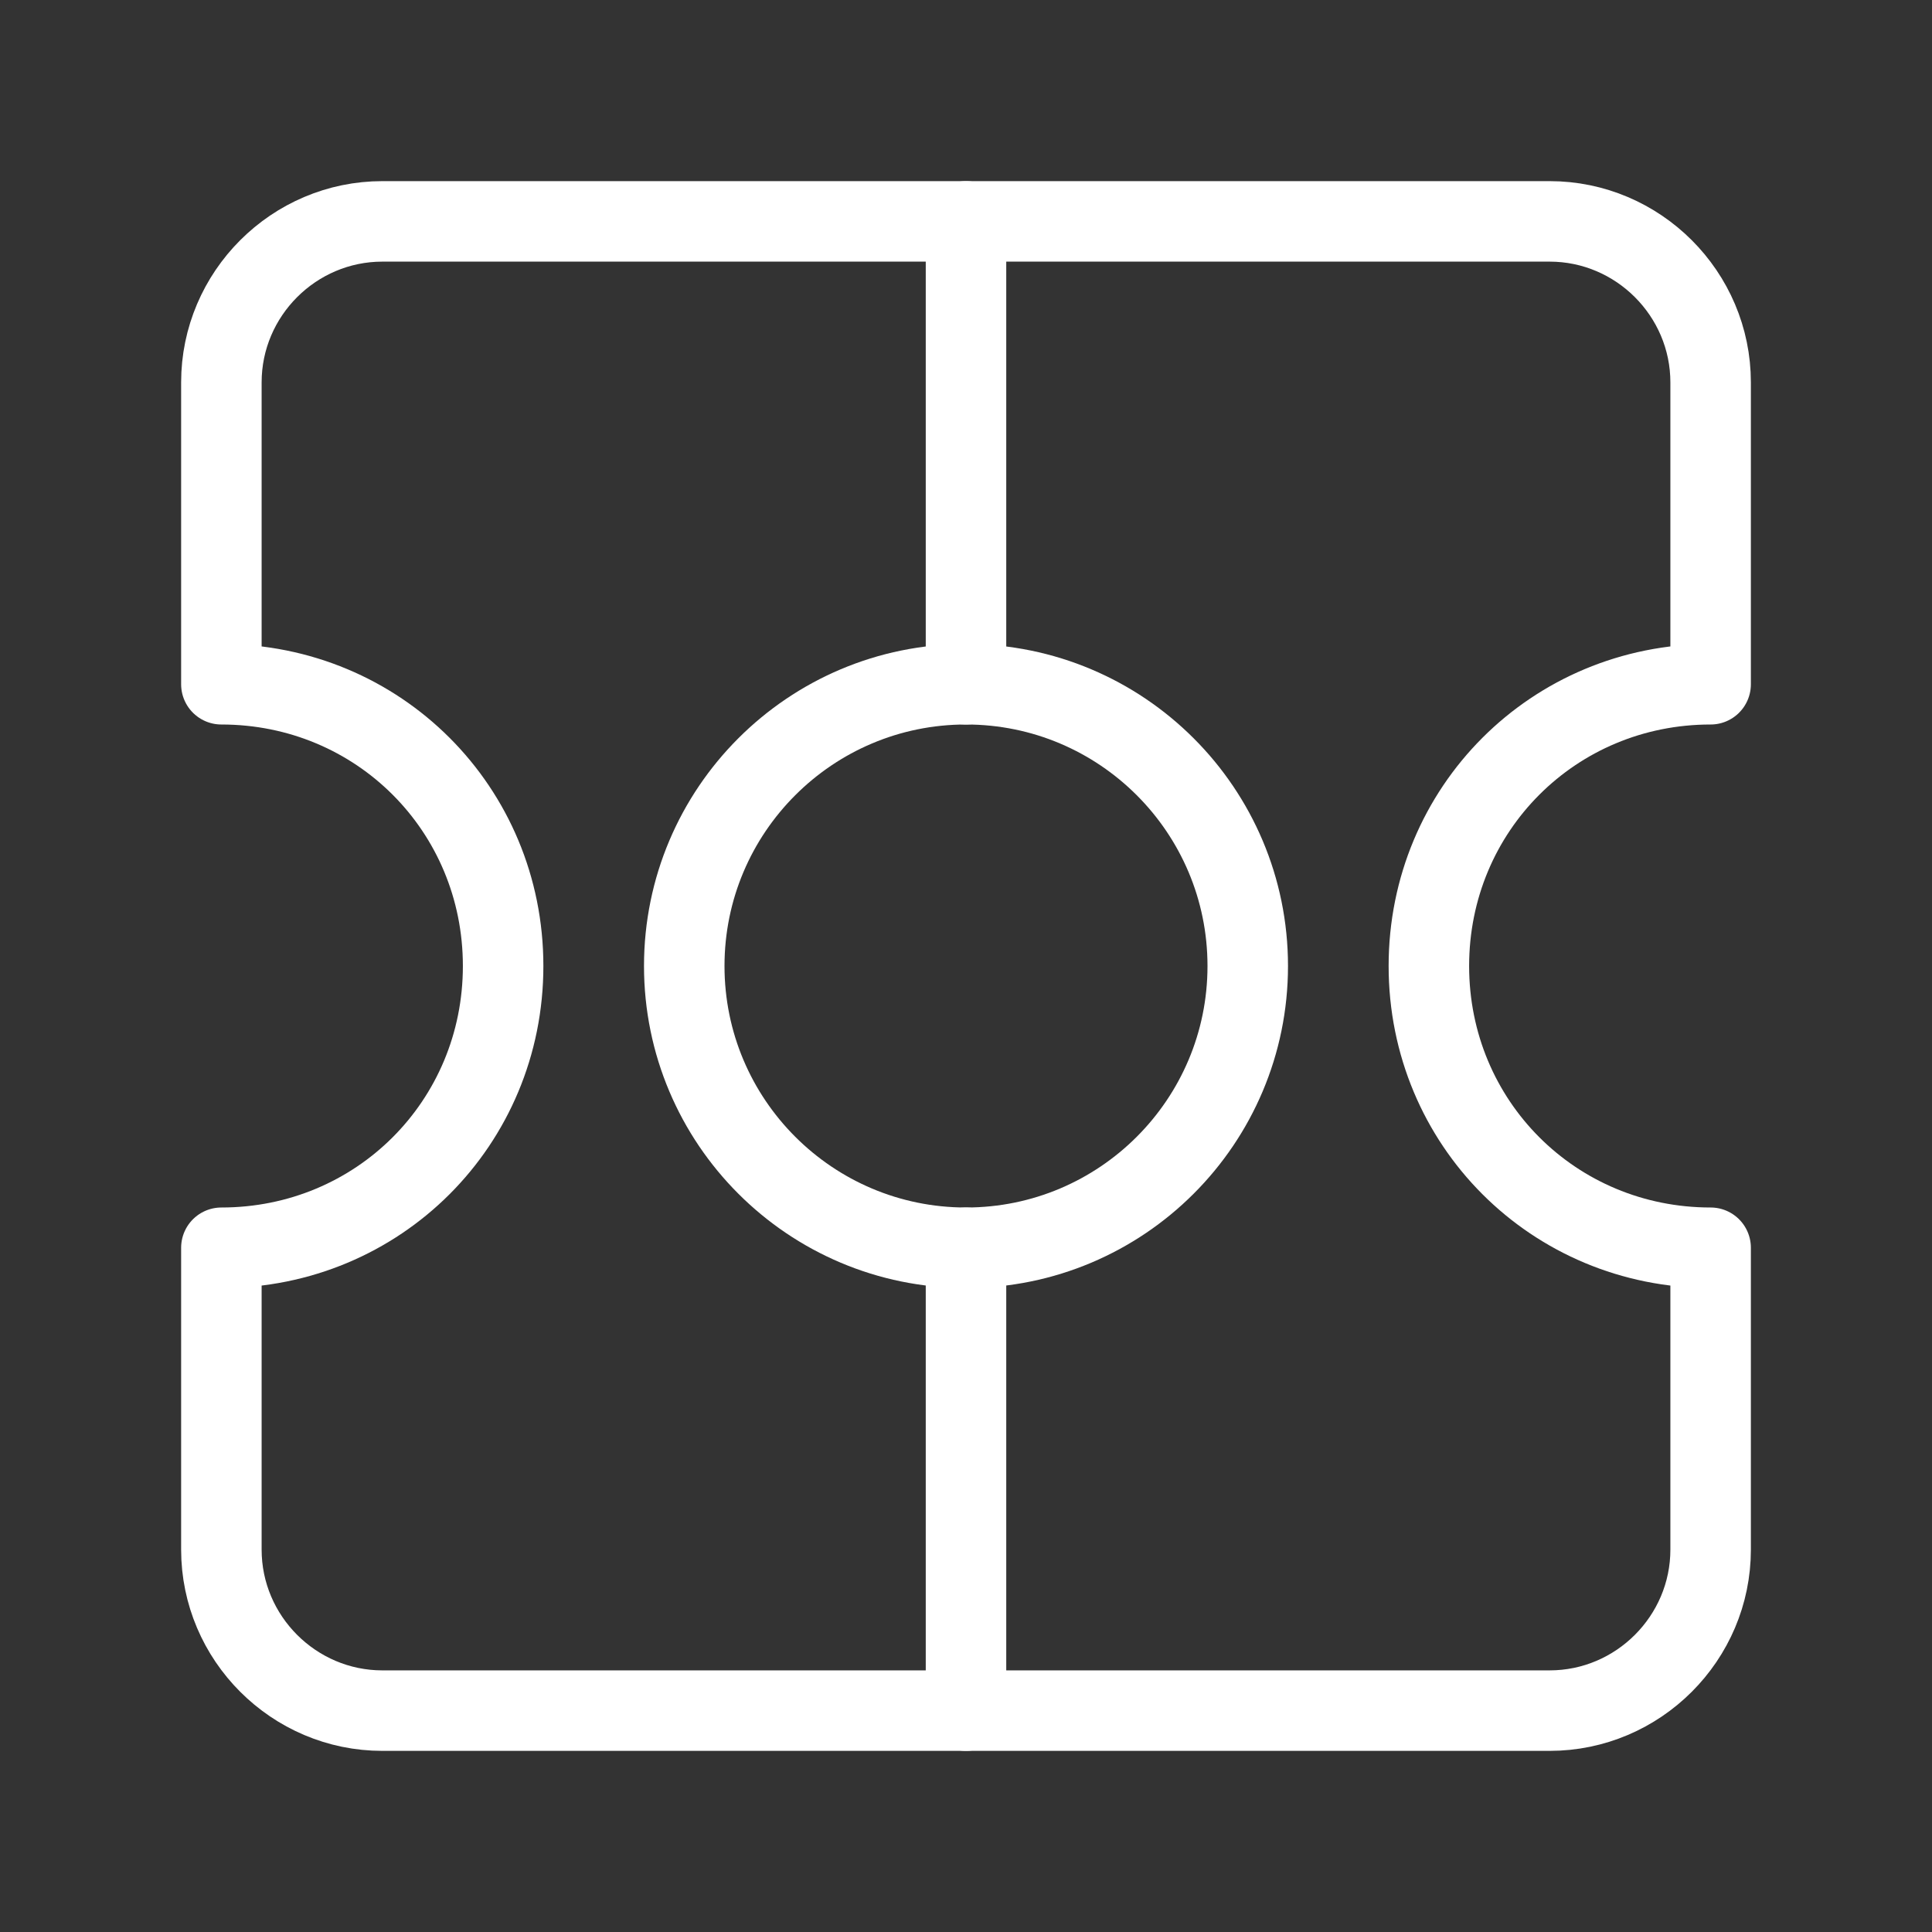 <?xml version="1.0" encoding="UTF-8"?>
<svg id="a" xmlns="http://www.w3.org/2000/svg" version="1.1" viewBox="0 0 48 48">
  <rect x="0" y="0" width="48" height="48" fill="#333333" stroke="none"/>
  <defs>
    <style>
      .cls-1 {stroke-width:2px;
        fill: none;
        stroke:#fff;
        stroke-linecap: round;
        stroke-linejoin: round;
      }
    </style>
  </defs>
  <circle class="cls-1" cx="24" cy="24" r="7"/>
  <path class="cls-1" d="M42.5,17c-3.9,0-7,3.1-7,7s3.1,7,7,7v7.5c0,2.2-1.8,4-4,4H9.5c-2.2,0-4-1.8-4-4v-7.5c3.9,0,7-3.1,7-7s-3.1-7-7-7v-7.5c0-2.2,1.8-4,4-4h29c2.2,0,4,1.8,4,4v7.5Z"/>
  <line class="cls-1" x1="24" y1="17" x2="24" y2="5.5"/>
  <line class="cls-1" x1="24" y1="31" x2="24" y2="42.5"/>
</svg>